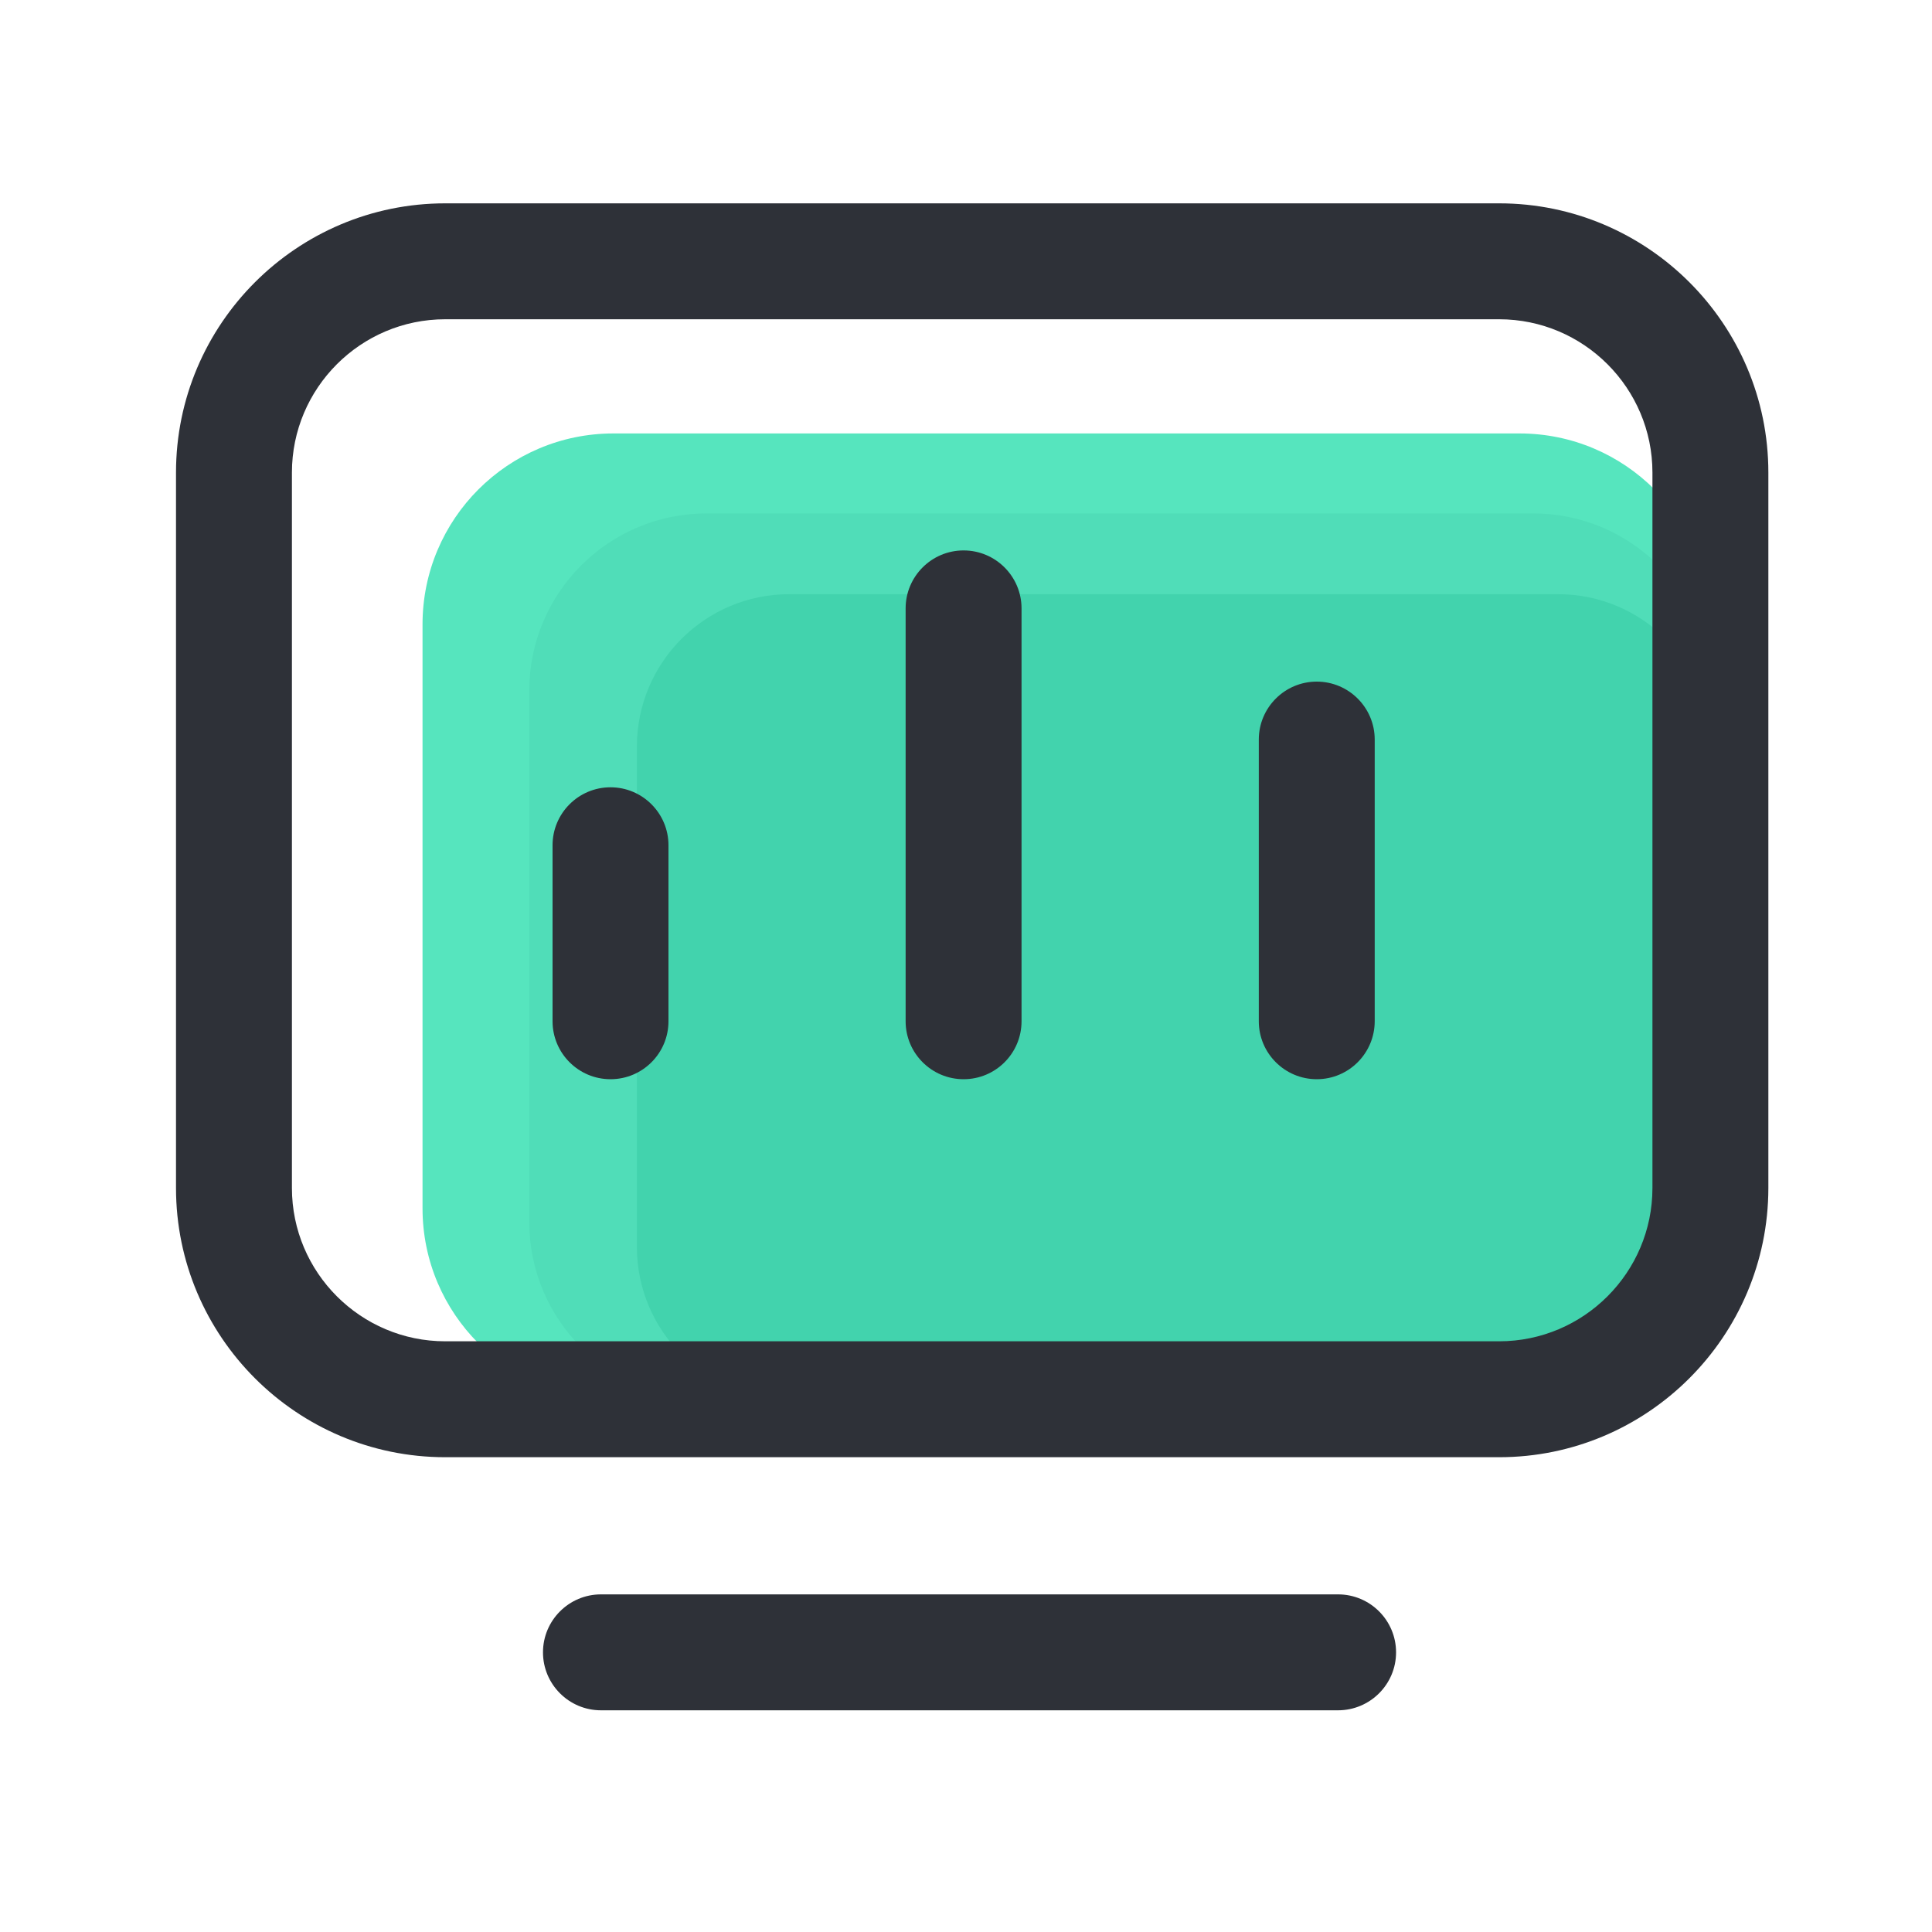 <?xml version="1.0" standalone="no"?>
<!DOCTYPE svg PUBLIC "-//W3C//DTD SVG 1.1//EN" "http://www.w3.org/Graphics/SVG/1.1/DTD/svg11.dtd"><svg class="icon"
    width="200px" height="200.00px" viewBox="0 0 1024 1024" version="1.1" xmlns="http://www.w3.org/2000/svg">
    <path
        d="M805.325 741.632H325.171c-55.91 0-101.222-45.312-101.222-101.222V330.957c0-55.91 45.312-101.222 101.222-101.222h480.154c55.91 0 101.222 45.312 101.222 101.222v309.453c0 55.91-45.312 101.222-101.222 101.222z"
        fill="#56E5BE" />
    <path
        d="M812.595 741.632H374.477c-51.866 0-93.952-42.086-93.952-93.952v-281.6c0-51.866 42.086-93.952 93.952-93.952h438.118c51.866 0 93.952 42.086 93.952 93.952v281.549c0 51.917-42.086 94.003-93.952 94.003z"
        fill="#50DDB8" />
    <path
        d="M825.754 741.632H418.355c-44.595 0-80.794-36.147-80.794-80.794V395.725c0-44.595 36.147-80.794 80.794-80.794h407.398c44.595 0 80.794 36.147 80.794 80.794v265.114c0 44.595-36.198 80.794-80.794 80.794z"
        fill="#42D3AD" />
    <path
        d="M794.573 772.352H235.981c-78.694 0-142.694-64-142.694-142.694V250.47c0-78.694 64-142.694 142.694-142.694h558.592c78.694 0 142.694 64 142.694 142.694v379.187c-0.051 78.694-64.051 142.694-142.694 142.694zM235.981 169.216c-44.8 0-81.254 36.454-81.254 81.254v379.187c0 44.8 36.454 81.254 81.254 81.254h558.592c44.8 0 81.254-36.454 81.254-81.254V250.47c0-44.8-36.454-81.254-81.254-81.254H235.981z"
        fill="#2E3138" />
    <path
        d="M323.584 572.006c-16.947 0-30.72-13.773-30.72-30.72V448c0-16.947 13.773-30.72 30.72-30.72s30.72 13.773 30.72 30.72v93.286c0 16.947-13.722 30.72-30.72 30.72zM697.907 572.006c-16.947 0-30.72-13.773-30.72-30.72V391.987c0-16.947 13.773-30.72 30.72-30.72s30.72 13.773 30.72 30.72v149.248c0 16.998-13.773 30.771-30.72 30.771zM510.72 572.006c-16.947 0-30.72-13.773-30.72-30.72V322.458c0-16.947 13.773-30.72 30.72-30.72s30.72 13.773 30.72 30.72v218.829c0 16.947-13.722 30.72-30.72 30.72zM709.171 906.496h-390.656c-16.947 0-30.72-13.773-30.72-30.72s13.773-30.72 30.72-30.72h390.707c16.947 0 30.72 13.773 30.72 30.72s-13.773 30.72-30.771 30.72z"
        fill="#2E3138" /></svg>